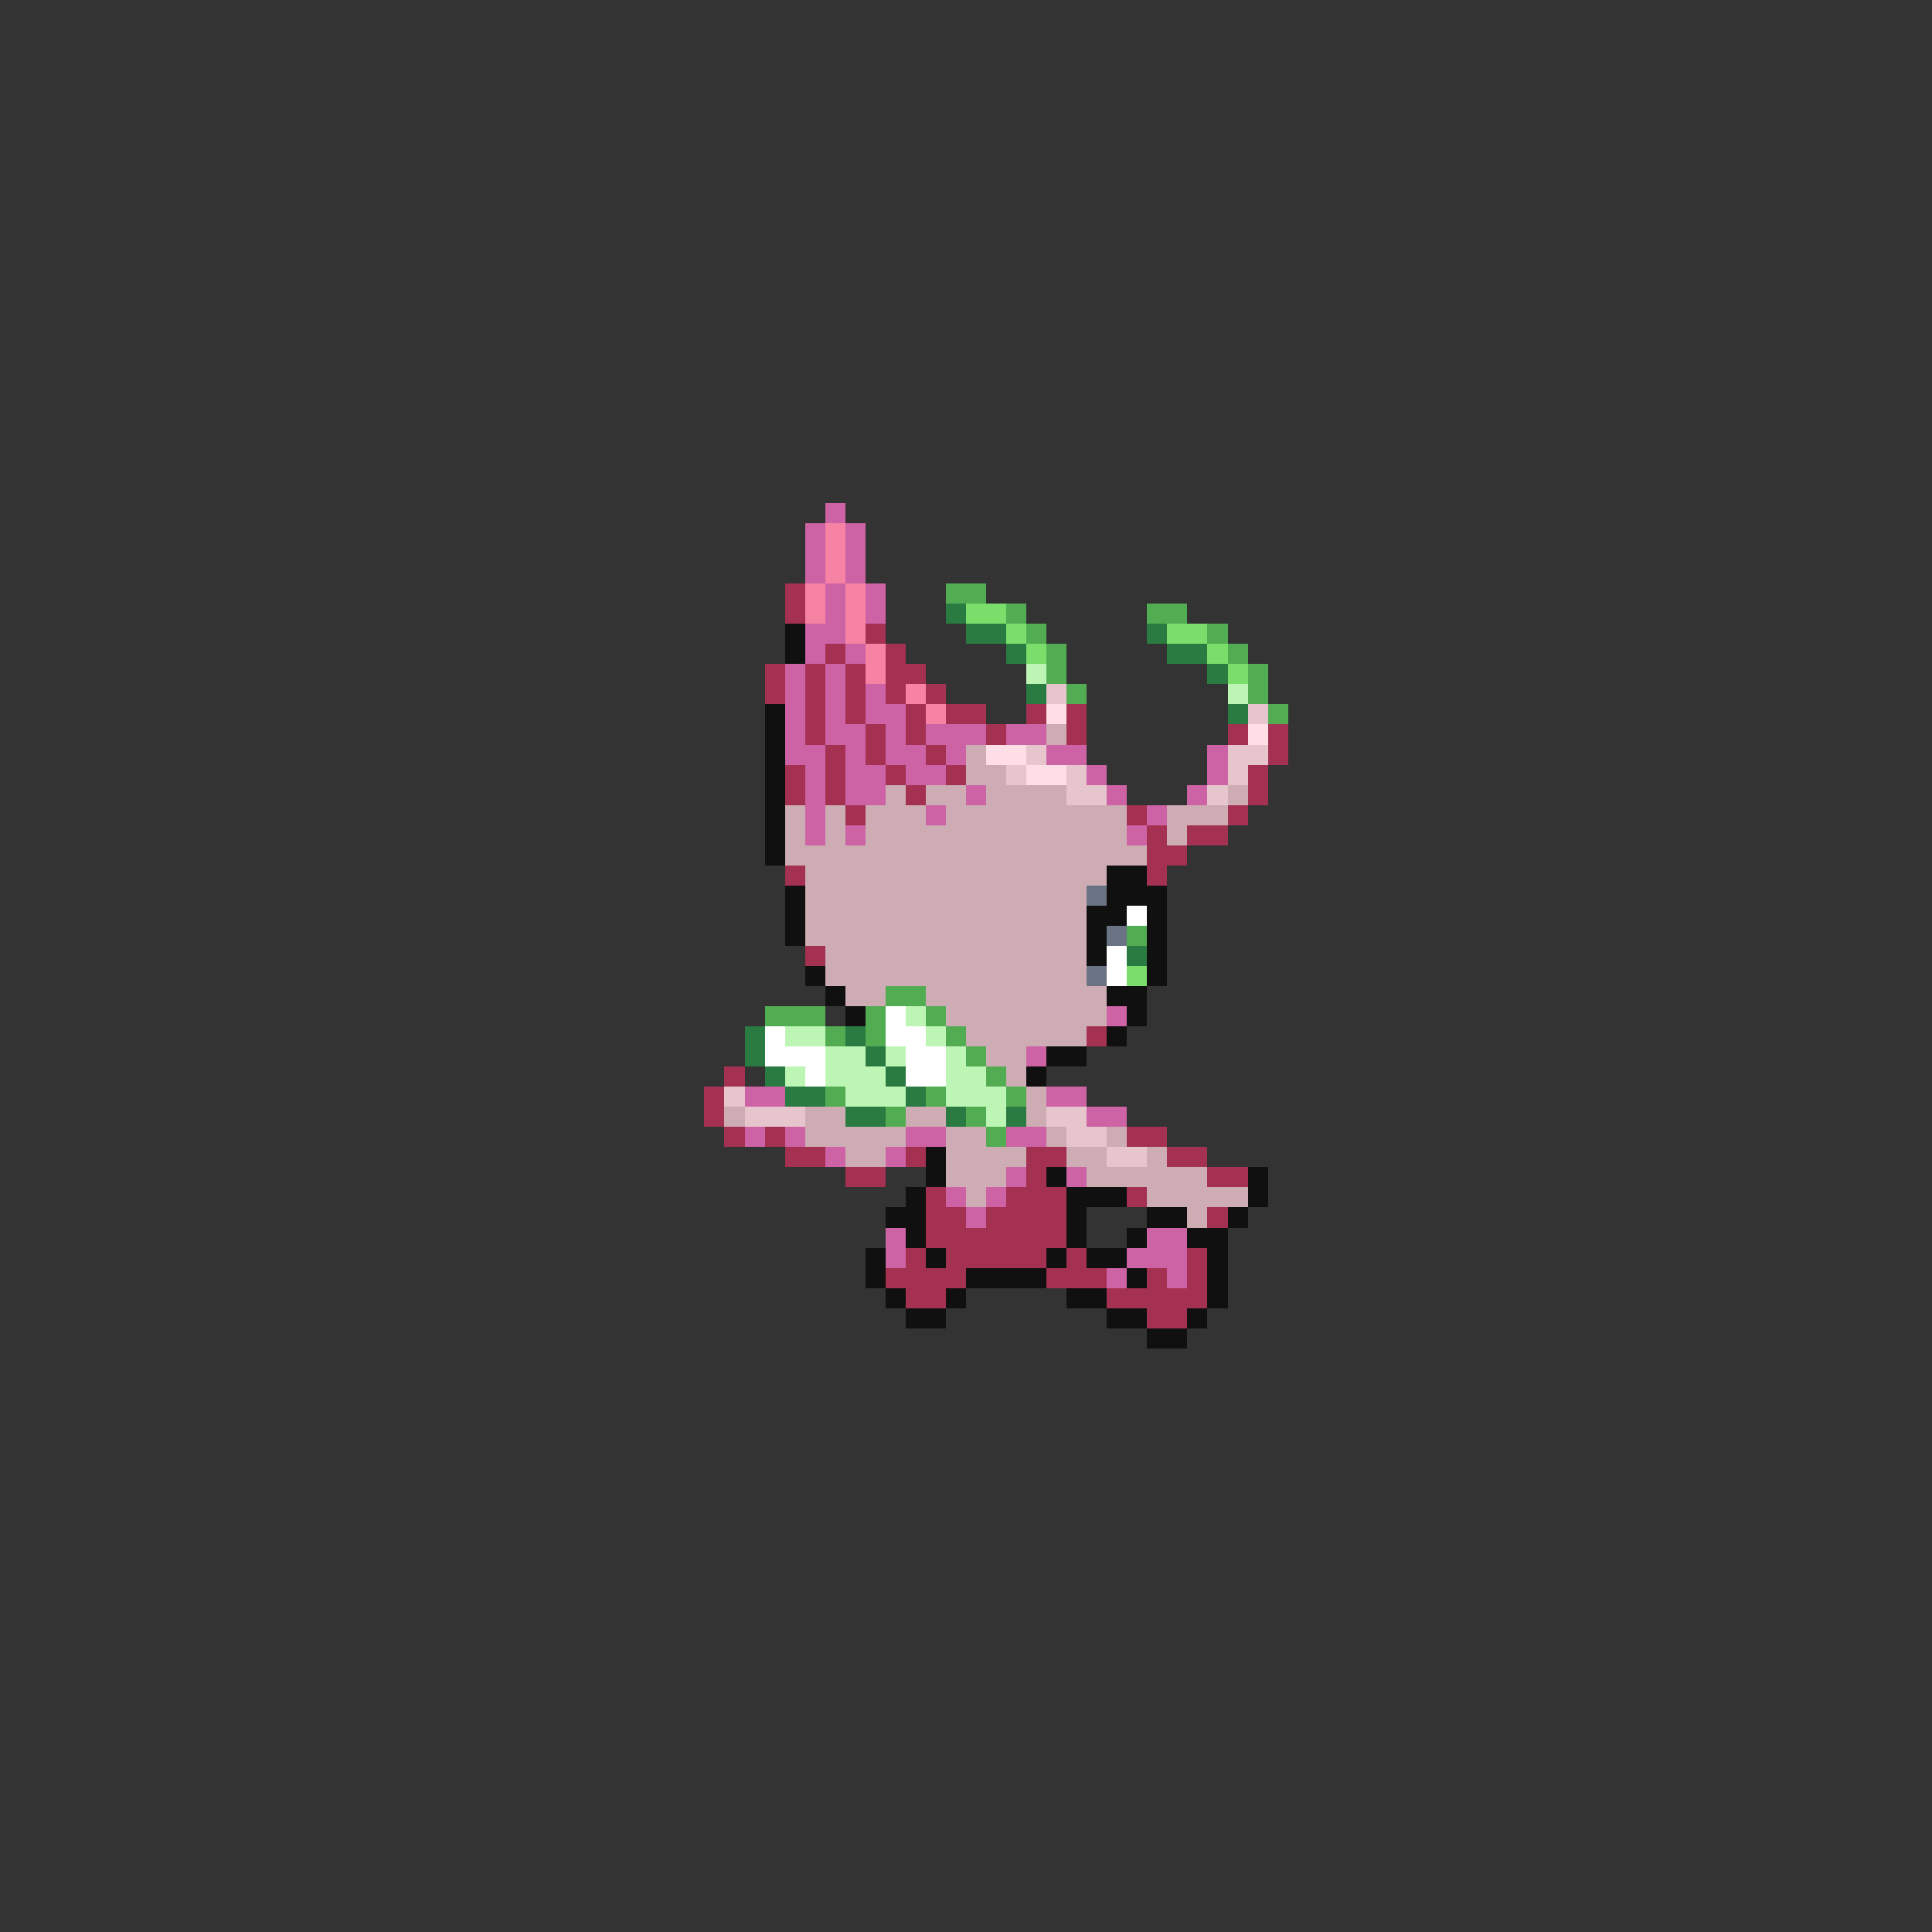 <svg xmlns="http://www.w3.org/2000/svg" viewBox="0 -0.5 96 96" shape-rendering="crispEdges">
<rect x="0" y="-0.5" width="96" height="96" fill="#333333" stroke="none"/>
<path stroke="#cd62a4" d="M41 25h1M40 26h1M42 26h1M40 27h1M42 27h1M40 28h1M42 28h1M41 29h1M43 29h1M41 30h1M43 30h1M40 31h2M40 32h1M42 32h1M39 33h1M41 33h1M39 34h1M41 34h1M43 34h1M39 35h1M41 35h1M43 35h2M39 36h1M41 36h2M44 36h1M46 36h3M50 36h2M39 37h2M42 37h1M44 37h2M47 37h1M52 37h2M60 37h1M40 38h1M42 38h2M45 38h2M54 38h1M60 38h1M40 39h1M42 39h2M48 39h1M55 39h1M59 39h1M40 40h1M46 40h1M57 40h1M40 41h1M42 41h1M56 41h1M55 50h1M51 52h1M37 54h2M52 54h2M54 55h2M37 56h1M39 56h1M45 56h2M50 56h2M41 57h1M44 57h1M50 58h1M53 58h1M47 59h1M49 59h1M48 60h1M44 61h1M57 61h2M44 62h1M56 62h3M55 63h1M58 63h1" />
<path stroke="#f683a4" d="M41 26h1M41 27h1M41 28h1M40 29h1M42 29h1M40 30h1M42 30h1M42 31h1M43 32h1M43 33h1M45 34h1M46 35h1" />
<path stroke="#a43152" d="M39 29h1M39 30h1M43 31h1M41 32h1M44 32h1M38 33h1M40 33h1M42 33h1M44 33h2M38 34h1M40 34h1M42 34h1M44 34h1M46 34h1M40 35h1M42 35h1M45 35h1M47 35h2M51 35h1M53 35h1M40 36h1M43 36h1M45 36h1M49 36h1M53 36h1M61 36h1M63 36h1M41 37h1M43 37h1M46 37h1M63 37h1M39 38h1M41 38h1M44 38h1M47 38h1M62 38h1M39 39h1M41 39h1M45 39h1M62 39h1M42 40h1M56 40h1M61 40h1M57 41h1M59 41h2M57 42h2M39 43h1M57 43h1M40 47h1M54 51h1M36 53h1M35 54h1M35 55h1M36 56h1M38 56h1M56 56h2M39 57h2M45 57h1M51 57h2M58 57h2M42 58h2M51 58h1M60 58h2M46 59h1M50 59h3M56 59h1M46 60h2M49 60h4M60 60h1M46 61h7M45 62h1M47 62h5M53 62h1M59 62h1M44 63h4M52 63h3M57 63h1M59 63h1M45 64h2M55 64h5M57 65h2" />
<path stroke="#52ac52" d="M47 29h2M50 30h1M57 30h2M51 31h1M60 31h1M52 32h1M61 32h1M52 33h1M62 33h1M53 34h1M62 34h1M63 35h1M56 46h1M44 49h2M38 50h3M43 50h1M46 50h1M41 51h1M43 51h1M47 51h1M48 52h1M49 53h1M41 54h1M46 54h1M50 54h1M44 55h1M48 55h1M49 56h1" />
<path stroke="#297b41" d="M47 30h1M48 31h2M57 31h1M50 32h1M58 32h2M60 33h1M51 34h1M61 35h1M56 47h1M37 51h1M42 51h1M37 52h1M43 52h1M38 53h1M44 53h1M39 54h2M45 54h1M42 55h2M47 55h1M50 55h1" />
<path stroke="#7bde6a" d="M48 30h2M50 31h1M58 31h2M51 32h1M60 32h1M61 33h1M56 48h1" />
<path stroke="#101010" d="M39 31h1M39 32h1M38 35h1M38 36h1M38 37h1M38 38h1M38 39h1M38 40h1M38 41h1M38 42h1M55 43h2M39 44h1M55 44h3M39 45h1M54 45h2M57 45h1M39 46h1M54 46h1M57 46h1M54 47h1M57 47h1M40 48h1M57 48h1M41 49h1M55 49h2M42 50h1M56 50h1M55 51h1M52 52h2M51 53h1M46 57h1M46 58h1M52 58h1M62 58h1M45 59h1M53 59h3M62 59h1M44 60h2M53 60h1M57 60h2M61 60h1M45 61h1M53 61h1M56 61h1M59 61h2M43 62h1M46 62h1M52 62h1M54 62h2M60 62h1M43 63h1M48 63h4M56 63h1M60 63h1M44 64h1M47 64h1M53 64h2M60 64h1M45 65h2M55 65h2M59 65h1M57 66h2" />
<path stroke="#bdf6b4" d="M51 33h1M61 34h1M45 50h1M39 51h2M46 51h1M41 52h2M44 52h1M47 52h1M39 53h1M41 53h3M47 53h2M42 54h3M47 54h3M49 55h1" />
<path stroke="#e6c5cd" d="M52 34h1M62 35h1M51 37h1M61 37h2M50 38h1M53 38h1M61 38h1M53 39h2M60 39h1M36 54h1M37 55h3M52 55h2M53 56h2M55 57h2" />
<path stroke="#ffdee6" d="M52 35h1M62 36h1M49 37h2M51 38h2" />
<path stroke="#cdacb4" d="M52 36h1M48 37h1M48 38h2M44 39h1M46 39h2M49 39h4M61 39h1M39 40h1M41 40h1M43 40h3M47 40h9M58 40h3M39 41h1M41 41h1M43 41h13M58 41h1M39 42h18M40 43h15M40 44h14M40 45h14M40 46h14M41 47h13M41 48h13M42 49h2M46 49h9M47 50h8M48 51h6M49 52h2M50 53h1M51 54h1M36 55h1M40 55h2M45 55h2M51 55h1M40 56h5M47 56h2M52 56h1M55 56h1M42 57h2M47 57h4M53 57h2M57 57h1M47 58h3M54 58h6M48 59h1M57 59h5M59 60h1" />
<path stroke="#6a7383" d="M54 44h1M55 46h1M54 48h1" />
<path stroke="#ffffff" d="M56 45h1M55 47h1M55 48h1M44 50h1M38 51h1M44 51h2M38 52h3M45 52h2M40 53h1M45 53h2" />
</svg>